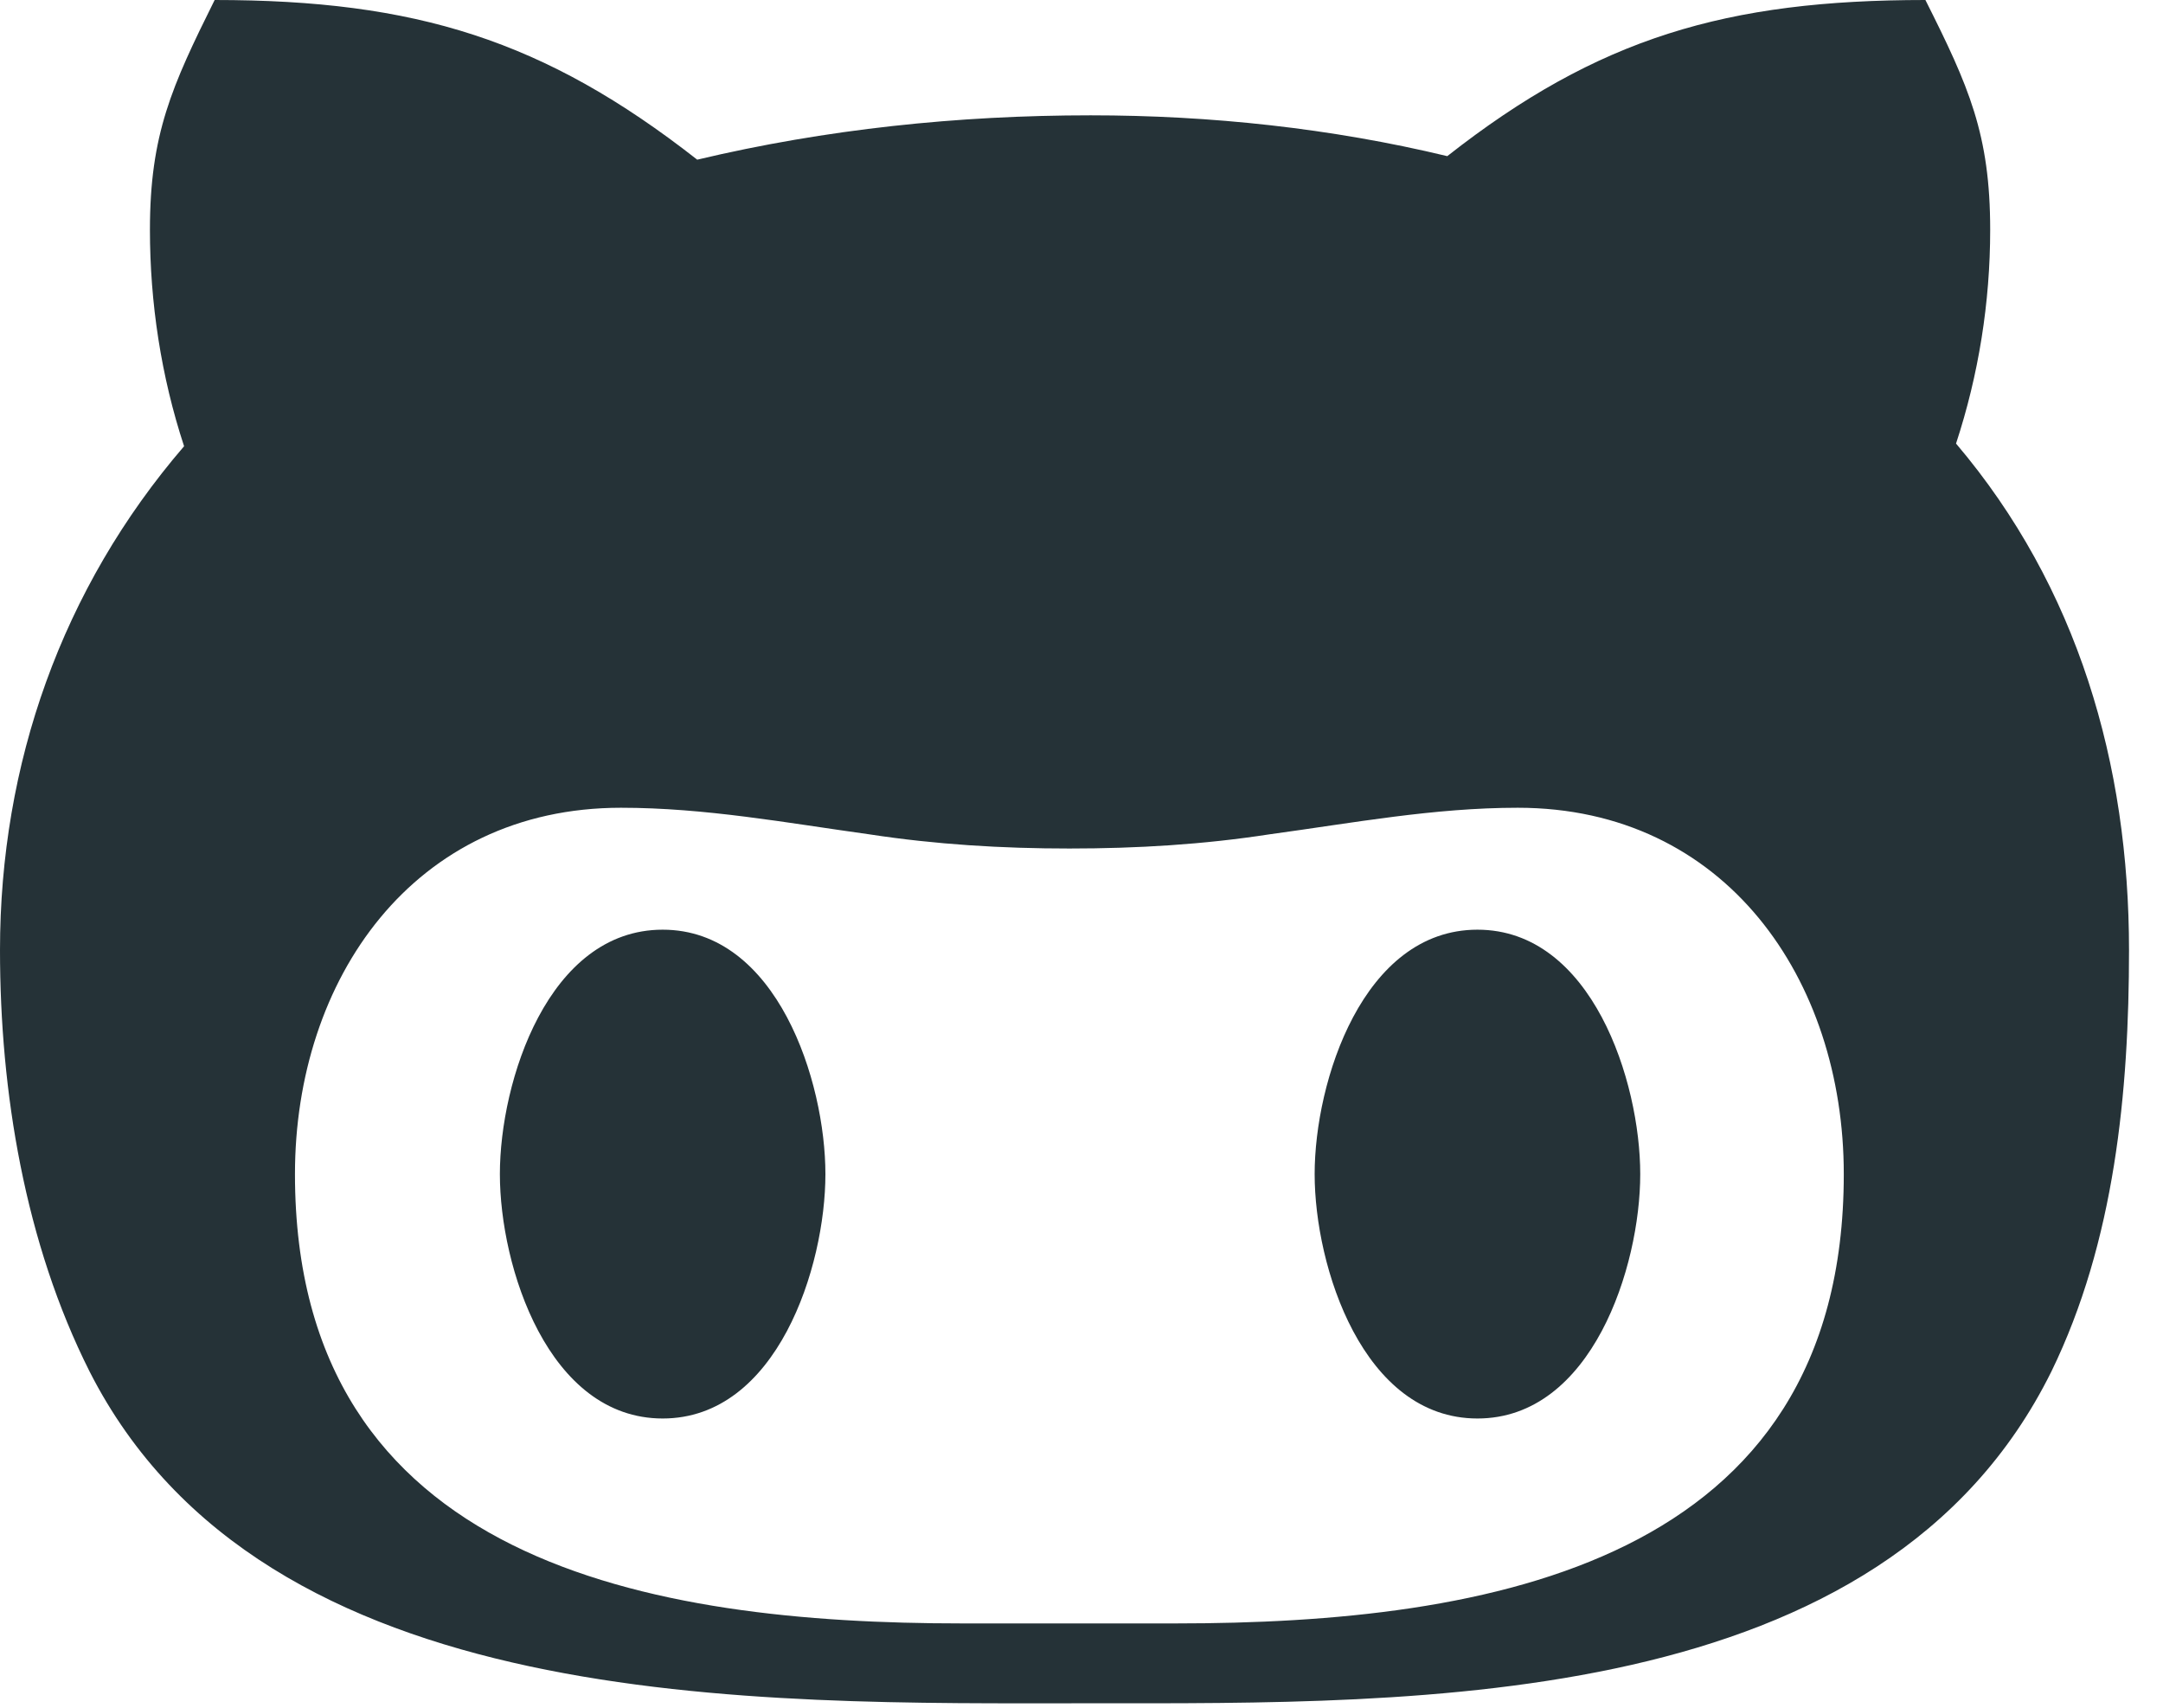 <?xml version="1.0" encoding="UTF-8"?>
<svg width="38px" height="30px" viewBox="0 0 38 30" version="1.1" xmlns="http://www.w3.org/2000/svg" xmlns:xlink="http://www.w3.org/1999/xlink">
    <title>Github</title>
    <desc>Alexandra Stoica on Github</desc>
    <g stroke="none" stroke-width="1" fill="none" fill-rule="evenodd">
        <g id="github" fill="#253237" fill-rule="nonzero">
            <path d="M14.501,20.626 C14.501,22.255 13.652,24.919 11.642,24.919 C9.631,24.919 8.782,22.255 8.782,20.626 C8.782,18.997 9.631,16.332 11.642,16.332 C13.652,16.332 14.501,18.997 14.501,20.626 L14.501,20.626 Z M37.403,16.691 C37.403,19.177 37.153,21.81 36.039,24.094 C33.086,30.062 24.966,29.922 19.153,29.922 C13.247,29.922 4.644,30.132 1.574,24.094 C0.436,21.834 1.77635684e-14,19.177 1.77635684e-14,16.691 C1.77635684e-14,13.426 1.083,10.34 3.234,7.839 C2.829,6.608 2.634,5.314 2.634,4.036 C2.634,2.361 3.016,1.519 3.771,0 C7.301,0 9.561,0.701 12.249,2.805 C14.509,2.268 16.831,2.026 19.161,2.026 C21.265,2.026 23.384,2.252 25.426,2.743 C28.075,0.662 30.335,0 33.826,0 C34.59,1.519 34.964,2.361 34.964,4.036 C34.964,5.314 34.761,6.584 34.364,7.792 C36.506,10.317 37.403,13.426 37.403,16.691 L37.403,16.691 Z M32.392,20.626 C32.392,17.205 30.312,14.19 26.665,14.19 C25.192,14.19 23.782,14.455 22.301,14.657 C21.14,14.836 19.979,14.906 18.787,14.906 C17.603,14.906 16.442,14.836 15.273,14.657 C13.816,14.455 12.39,14.19 10.909,14.19 C7.262,14.19 5.182,17.205 5.182,20.626 C5.182,27.468 11.447,28.519 16.901,28.519 L20.657,28.519 C26.135,28.519 32.392,27.475 32.392,20.626 Z M25.956,16.332 C23.945,16.332 23.096,18.997 23.096,20.626 C23.096,22.255 23.945,24.919 25.956,24.919 C27.966,24.919 28.816,22.255 28.816,20.626 C28.816,18.997 27.966,16.332 25.956,16.332 Z" id="Shape"></path>
        </g>
    </g>
</svg>
